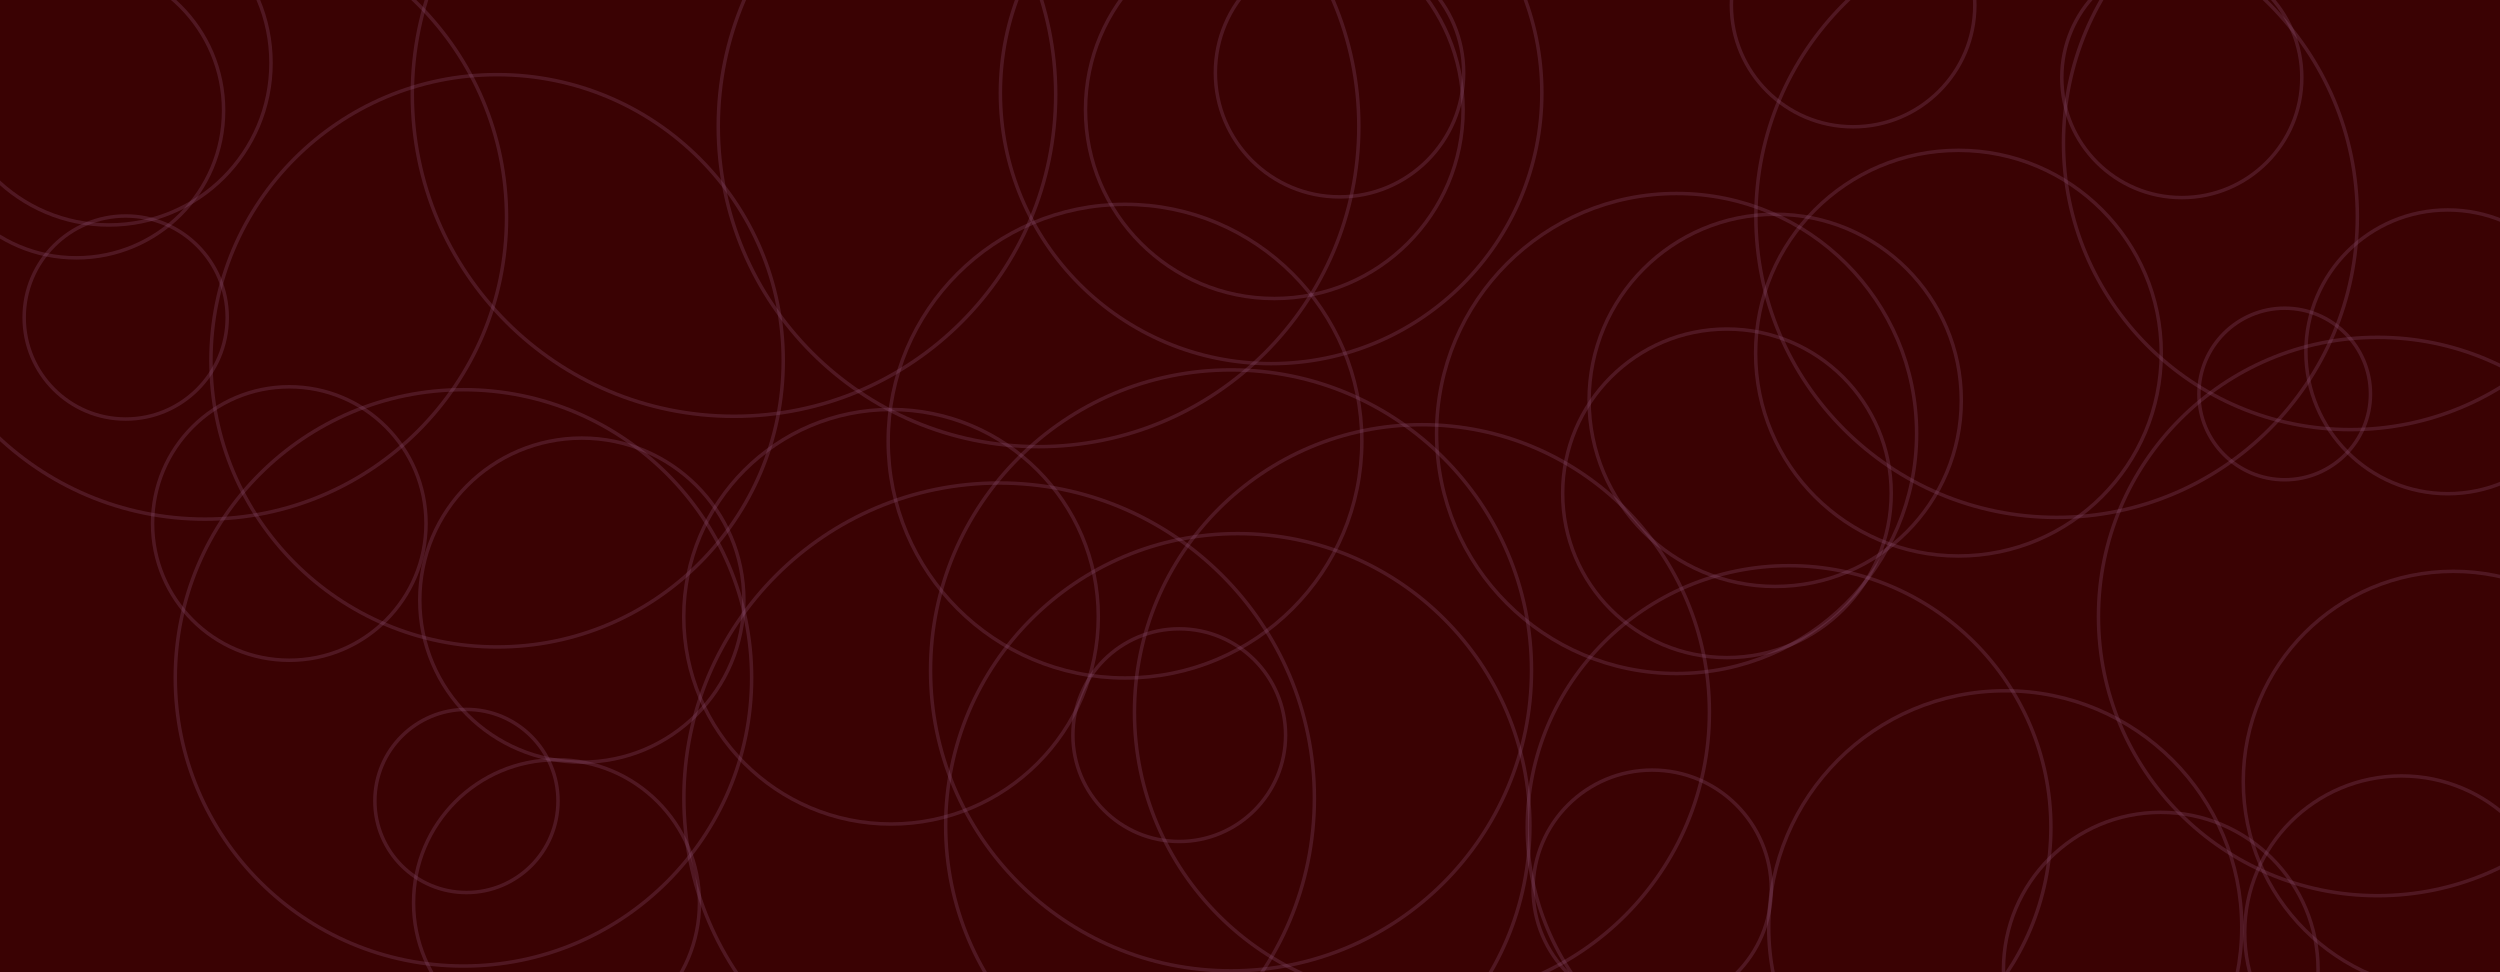<svg xmlns="http://www.w3.org/2000/svg" version="1.1" xmlns:xlink="http://www.w3.org/1999/xlink" xmlns:svgjs="http://svgjs.com/svgjs" width="1440" height="560" preserveAspectRatio="none" viewBox="0 0 1440 560">
    <g clip-path="url(&quot;#SvgjsClipPath1006&quot;)" fill="none">
        <rect width="1440" height="560" x="0" y="0" fill="rgba(58, 2, 3, 1)"></rect>
        <circle r="93.335" cx="62.76" cy="36.25" stroke="#955b83" stroke-opacity="0.25" stroke-width="2"></circle>
        <circle r="93.335" cx="335.13" cy="345.67" stroke="#955b83" stroke-opacity="0.25" stroke-width="2"></circle>
        <circle r="93.335" cx="810.17" cy="700.28" stroke="#955b83" stroke-opacity="0.25" stroke-width="2"></circle>
        <circle r="84.845" cx="43.94" cy="63.67" stroke="#955b83" stroke-opacity="0.25" stroke-width="2"></circle>
        <circle r="173.22" cx="1184.61" cy="124.8" stroke="#955b83" stroke-opacity="0.25" stroke-width="2"></circle>
        <circle r="138.25" cx="965.72" cy="249.7" stroke="#955b83" stroke-opacity="0.25" stroke-width="2"></circle>
        <circle r="49.41" cx="1315.98" cy="226.93" stroke="#955b83" stroke-opacity="0.25" stroke-width="2"></circle>
        <circle r="90.285" cx="1383.25" cy="537.22" stroke="#955b83" stroke-opacity="0.25" stroke-width="2"></circle>
        <circle r="184.48" cx="598.2" cy="72.79" stroke="#955b83" stroke-opacity="0.25" stroke-width="2"></circle>
        <circle r="94.625" cx="994.72" cy="284.15" stroke="#955b83" stroke-opacity="0.25" stroke-width="2"></circle>
        <circle r="52.74" cx="268.67" cy="461.36" stroke="#955b83" stroke-opacity="0.25" stroke-width="2"></circle>
        <circle r="107.19" cx="1022.51" cy="230.61" stroke="#955b83" stroke-opacity="0.25" stroke-width="2"></circle>
        <circle r="81.72" cx="1409.91" cy="202.65" stroke="#955b83" stroke-opacity="0.25" stroke-width="2"></circle>
        <circle r="164.825" cx="286.32" cy="207.82" stroke="#955b83" stroke-opacity="0.25" stroke-width="2"></circle>
        <circle r="108.75" cx="734" cy="63.2" stroke="#955b83" stroke-opacity="0.25" stroke-width="2"></circle>
        <circle r="58.48" cx="72.4" cy="182.89" stroke="#955b83" stroke-opacity="0.25" stroke-width="2"></circle>
        <circle r="69.125" cx="1256.72" cy="44.69" stroke="#955b83" stroke-opacity="0.25" stroke-width="2"></circle>
        <circle r="181.585" cx="575.5" cy="459.79" stroke="#955b83" stroke-opacity="0.25" stroke-width="2"></circle>
        <circle r="165.985" cx="266.95" cy="390.45" stroke="#955b83" stroke-opacity="0.25" stroke-width="2"></circle>
        <circle r="136.41" cx="648.01" cy="254.11" stroke="#955b83" stroke-opacity="0.25" stroke-width="2"></circle>
        <circle r="173.7" cx="118.06" cy="125.32" stroke="#955b83" stroke-opacity="0.25" stroke-width="2"></circle>
        <circle r="136.23" cx="1155.01" cy="534.11" stroke="#955b83" stroke-opacity="0.25" stroke-width="2"></circle>
        <circle r="68.595" cx="951.66" cy="512.16" stroke="#955b83" stroke-opacity="0.25" stroke-width="2"></circle>
        <circle r="116.825" cx="1128.06" cy="203.42" stroke="#955b83" stroke-opacity="0.25" stroke-width="2"></circle>
        <circle r="155.94" cx="732.16" cy="53.52" stroke="#955b83" stroke-opacity="0.25" stroke-width="2"></circle>
        <circle r="168.26" cx="712.96" cy="475.62" stroke="#955b83" stroke-opacity="0.25" stroke-width="2"></circle>
        <circle r="82.34" cx="320.55" cy="519.96" stroke="#955b83" stroke-opacity="0.25" stroke-width="2"></circle>
        <circle r="61.25" cx="679.24" cy="423.45" stroke="#955b83" stroke-opacity="0.25" stroke-width="2"></circle>
        <circle r="185.29" cx="422.78" cy="54.49" stroke="#955b83" stroke-opacity="0.25" stroke-width="2"></circle>
        <circle r="119.39" cx="513.23" cy="355.25" stroke="#955b83" stroke-opacity="0.25" stroke-width="2"></circle>
        <circle r="165.265" cx="1353.82" cy="82.19" stroke="#955b83" stroke-opacity="0.25" stroke-width="2"></circle>
        <circle r="173.075" cx="709.07" cy="386.14" stroke="#955b83" stroke-opacity="0.25" stroke-width="2"></circle>
        <circle r="70.11" cx="1067.38" cy="2.92" stroke="#955b83" stroke-opacity="0.25" stroke-width="2"></circle>
        <circle r="165.585" cx="819.03" cy="410.21" stroke="#955b83" stroke-opacity="0.25" stroke-width="2"></circle>
        <circle r="90.61" cx="1244.6" cy="558.52" stroke="#955b83" stroke-opacity="0.25" stroke-width="2"></circle>
        <circle r="120.985" cx="1413.11" cy="450.07" stroke="#955b83" stroke-opacity="0.25" stroke-width="2"></circle>
        <circle r="71.505" cx="771.56" cy="41.9" stroke="#955b83" stroke-opacity="0.25" stroke-width="2"></circle>
        <circle r="78.755" cx="166.63" cy="301.55" stroke="#955b83" stroke-opacity="0.25" stroke-width="2"></circle>
        <circle r="150.81" cx="1030.5" cy="476.64" stroke="#955b83" stroke-opacity="0.25" stroke-width="2"></circle>
        <circle r="160.805" cx="1369.52" cy="355.11" stroke="#955b83" stroke-opacity="0.25" stroke-width="2"></circle>
    </g>
    <defs>
        <clipPath id="SvgjsClipPath1006">
            <rect width="1440" height="560" x="0" y="0"></rect>
        </clipPath>
    </defs>
</svg>